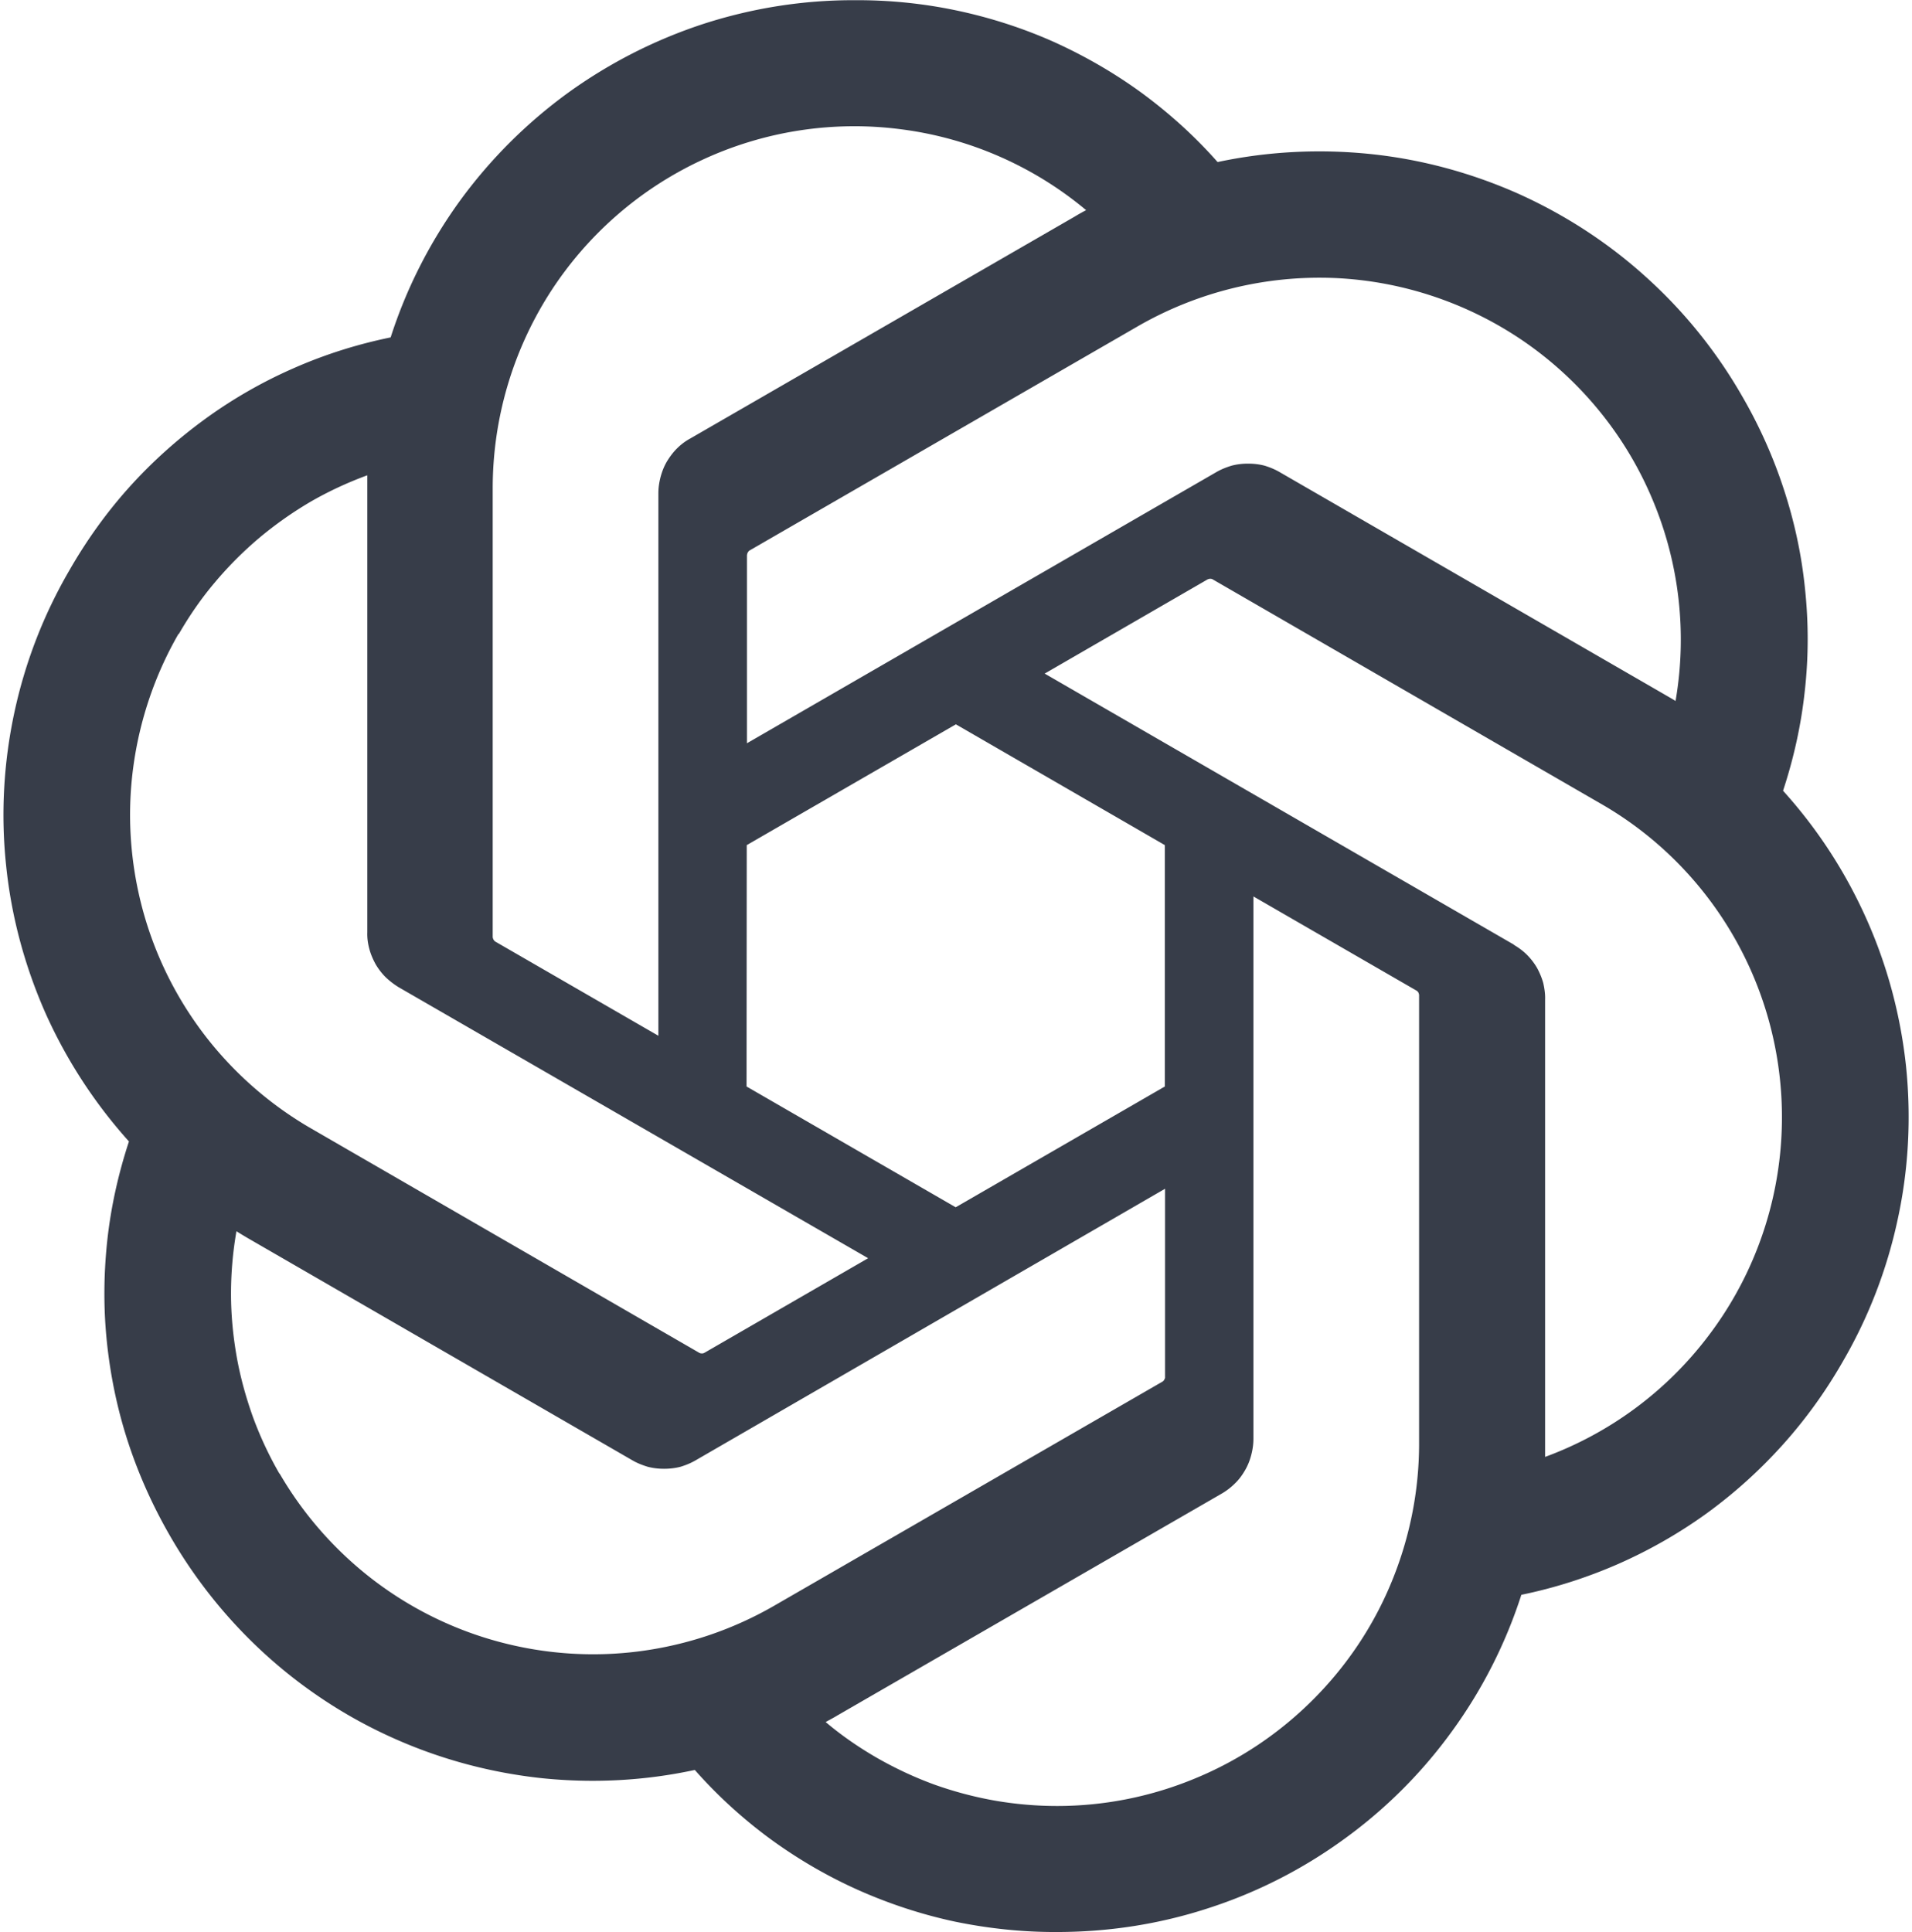 <svg height="2500" viewBox="-1 -.1 949.1 959.8" width="2474" xmlns="http://www.w3.org/2000/svg" fill="#373D49">
    <path
        d="m925.8 456.3c10.4 23.2 17 48 19.7 73.3 2.6 25.3 1.3 50.9-4.1 75.8-5.3 24.9-14.5 48.8-27.3 70.8-8.4 14.7-18.3 28.5-29.7 41.2-11.3 12.6-23.9 24-37.6 34-13.8 10-28.5 18.4-44.1 25.3-15.5 6.8-31.7 12-48.3 15.4-7.8 24.2-19.4 47.1-34.4 67.7-14.9 20.6-33 38.7-53.6 53.6-20.6 15-43.4 26.6-67.6 34.4-24.2 7.9-49.5 11.8-75 11.8-16.9.1-33.9-1.7-50.5-5.1-16.5-3.5-32.7-8.8-48.2-15.7s-30.2-15.5-43.9-25.5c-13.6-10-26.2-21.5-37.4-34.2-25 5.4-50.6 6.7-75.9 4.1-25.3-2.7-50.1-9.3-73.4-19.7-23.2-10.3-44.7-24.3-63.6-41.4s-35-37.1-47.7-59.1c-8.5-14.7-15.5-30.2-20.8-46.3s-8.8-32.7-10.6-49.6c-1.8-16.8-1.7-33.8.1-50.7 1.8-16.8 5.5-33.4 10.8-49.5-17-18.9-31-40.4-41.4-63.6-10.3-23.3-17-48-19.6-73.3-2.7-25.3-1.3-50.9 4-75.8s14.5-48.8 27.3-70.8c8.4-14.7 18.3-28.6 29.6-41.2s24-24 37.7-34 28.5-18.5 44-25.3c15.6-6.9 31.8-12 48.4-15.4 7.8-24.3 19.4-47.1 34.3-67.7 15-20.6 33.1-38.7 53.7-53.7 20.6-14.9 43.4-26.5 67.6-34.4 24.2-7.8 49.5-11.8 75-11.7 16.9-.1 33.9 1.6 50.5 5.1s32.8 8.7 48.3 15.6c15.5 7 30.2 15.5 43.9 25.5 13.7 10.1 26.3 21.5 37.5 34.2 24.9-5.3 50.5-6.6 75.8-4s50 9.3 73.3 19.6c23.2 10.4 44.7 24.3 63.6 41.4 18.9 17 35 36.9 47.7 59 8.5 14.6 15.5 30.1 20.8 46.3 5.3 16.1 8.9 32.7 10.6 49.6 1.8 16.9 1.8 33.9-.1 50.8-1.8 16.9-5.5 33.5-10.8 49.6 17.1 18.9 31 40.3 41.4 63.6zm-333.2 426.9c21.8-9 41.6-22.3 58.3-39s30-36.5 39-58.4c9-21.8 13.7-45.2 13.7-68.8v-223q-.1-.3-.2-.7-.1-.3-.3-.6-.2-.3-.5-.5-.3-.3-.6-.4l-80.7-46.6v269.4c0 2.7-.4 5.5-1.1 8.1-.7 2.7-1.7 5.2-3.1 7.6s-3 4.6-5 6.5a32.1 32.1 0 0 1 -6.5 5l-191.1 110.3c-1.6 1-4.3 2.4-5.7 3.2 7.9 6.7 16.5 12.6 25.5 17.8 9.1 5.2 18.5 9.6 28.3 13.2 9.8 3.5 19.9 6.2 30.1 8 10.3 1.8 20.7 2.7 31.1 2.7 23.6 0 47-4.7 68.8-13.8zm-455.1-151.4c11.9 20.5 27.6 38.3 46.3 52.7 18.8 14.4 40.1 24.9 62.9 31s46.6 7.7 70 4.6 45.9-10.7 66.4-22.5l193.2-111.5.5-.5q.2-.2.3-.6.2-.3.3-.6v-94l-233.2 134.9c-2.4 1.4-4.9 2.4-7.5 3.2-2.7.7-5.4 1-8.2 1-2.7 0-5.4-.3-8.1-1-2.6-.8-5.2-1.8-7.6-3.2l-191.1-110.4c-1.7-1-4.2-2.5-5.6-3.4-1.8 10.3-2.7 20.7-2.7 31.1s1 20.8 2.8 31.1c1.8 10.2 4.6 20.3 8.1 30.1 3.6 9.8 8 19.2 13.2 28.2zm-50.2-417c-11.8 20.5-19.4 43.1-22.5 66.5s-1.5 47.1 4.6 70c6.1 22.8 16.6 44.1 31 62.9 14.4 18.7 32.3 34.4 52.7 46.2l193.1 111.6q.3.1.7.2h.7q.4 0 .7-.2.3-.1.6-.3l81-46.8-233.2-134.6c-2.3-1.4-4.5-3.1-6.5-5a32.1 32.1 0 0 1 -5-6.5c-1.3-2.4-2.4-4.9-3.1-7.6-.7-2.6-1.1-5.3-1-8.1v-227.1c-9.8 3.6-19.3 8-28.3 13.2-9 5.3-17.5 11.3-25.5 18-7.9 6.7-15.3 14.1-22 22.1-6.7 7.9-12.6 16.5-17.8 25.5zm663.3 154.4c2.4 1.4 4.6 3 6.6 5 1.9 1.9 3.6 4.1 5 6.5 1.3 2.4 2.4 5 3.1 7.6.6 2.7 1 5.4.9 8.2v227.1c32.1-11.8 60.1-32.5 80.8-59.7 20.8-27.2 33.3-59.7 36.2-93.7s-3.9-68.2-19.7-98.5-39.9-55.5-69.5-72.5l-193.1-111.6q-.3-.1-.7-.2h-.7q-.3.1-.7.2-.3.1-.6.3l-80.6 46.6 233.2 134.7zm80.5-121h-.1v.1zm-.1-.1c5.8-33.6 1.9-68.2-11.3-99.7-13.1-31.5-35-58.6-63-78.2-28-19.5-61-30.7-95.1-32.2-34.2-1.4-68 6.9-97.6 23.9l-193.1 111.5q-.3.2-.5.5l-.4.6q-.1.3-.2.7-.1.3-.1.7v93.2l233.2-134.7c2.4-1.4 5-2.4 7.6-3.2 2.7-.7 5.4-1 8.1-1 2.8 0 5.5.3 8.2 1 2.6.8 5.1 1.8 7.5 3.2l191.1 110.4c1.7 1 4.2 2.4 5.6 3.3zm-505.3-103.2c0-2.7.4-5.4 1.1-8.1.7-2.6 1.7-5.2 3.1-7.6 1.4-2.3 3-4.5 5-6.5 1.9-1.9 4.1-3.6 6.5-4.9l191.1-110.3c1.8-1.1 4.3-2.5 5.7-3.2-26.2-21.9-58.2-35.9-92.1-40.2-33.9-4.4-68.3 1-99.2 15.5-31 14.5-57.2 37.6-75.5 66.4-18.3 28.9-28 62.3-28 96.5v223q.1.4.2.7.1.3.3.6.2.3.5.6.2.2.6.4l80.7 46.6zm43.8 294.7 103.9 60 103.9-60v-119.9l-103.8-60-103.9 60z" />
</svg>